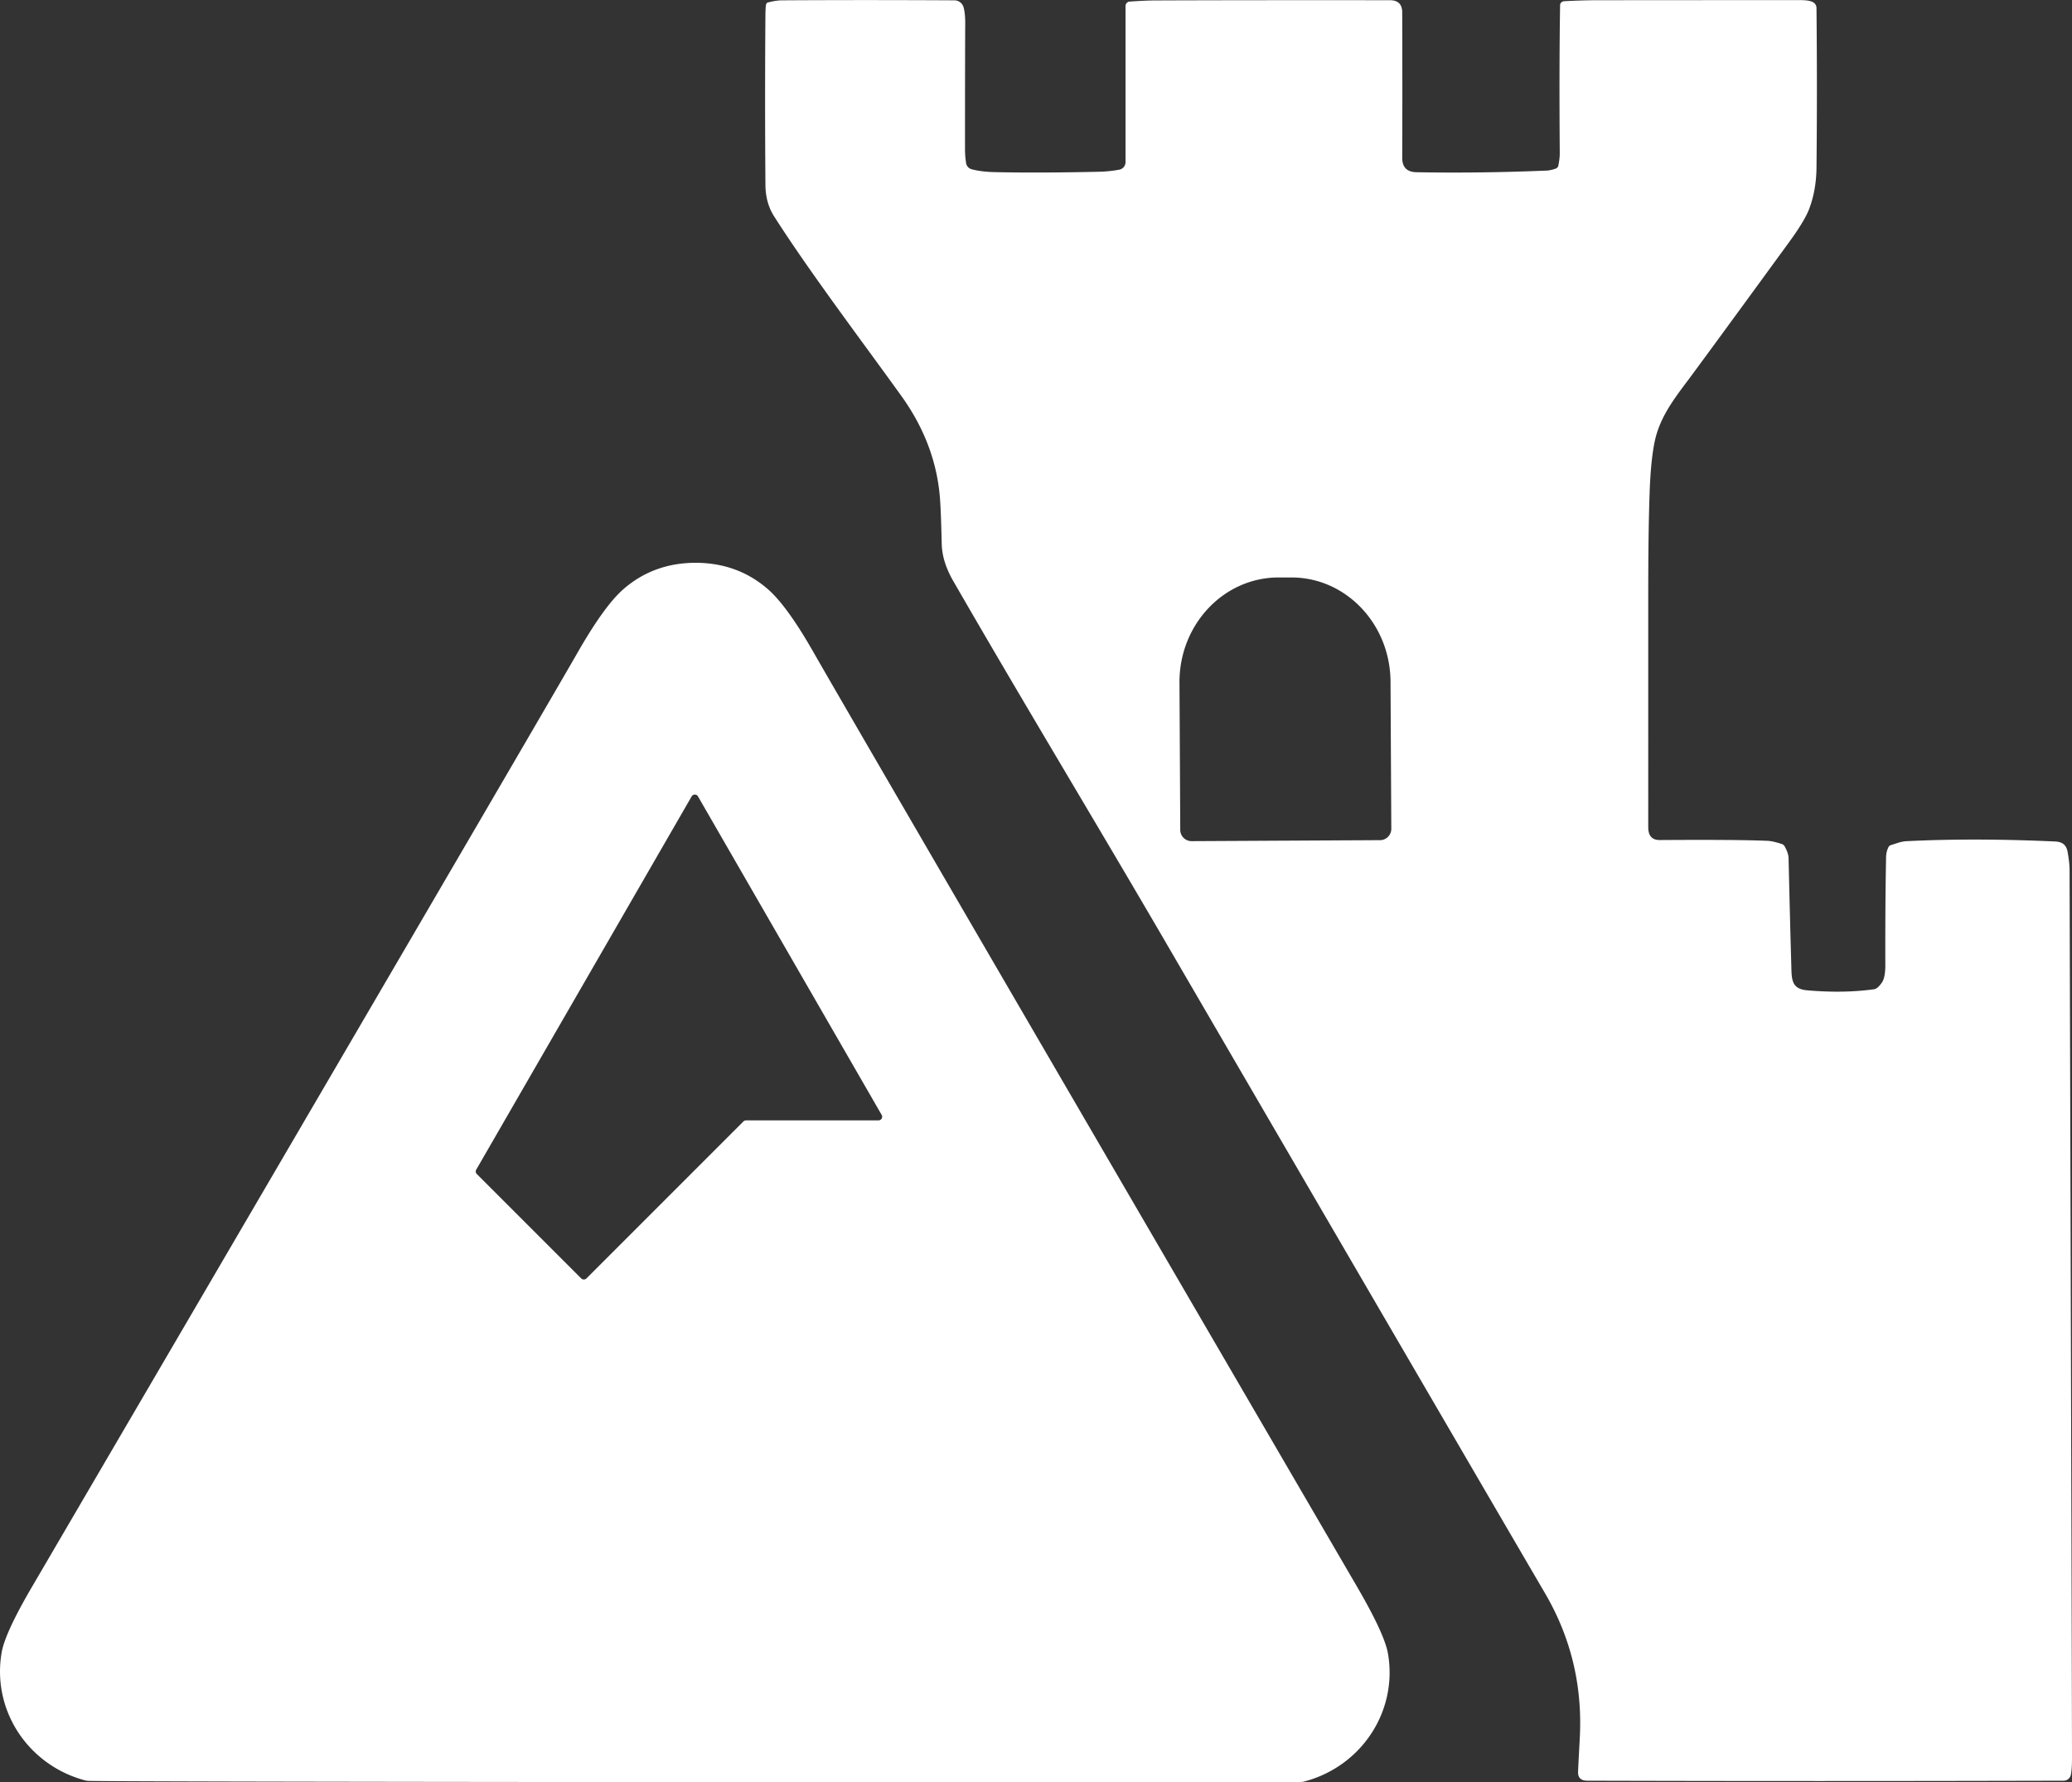 <svg xmlns="http://www.w3.org/2000/svg" id="Layer_2" data-name="Layer 2" viewBox="0 0 187.81 161.55"><rect x="0" y="0" width="187.81" height="161.55" fill="#333333" stroke="none"/><defs><style>.cls-1{fill:#fff;stroke-width:0}</style></defs><g id="Layer_1-2" data-name="Layer 1"><path d="M125.81 149.89c-.2-1.18-1.12-3.17-2.75-5.98C93.25 92.74 76.8 64.47 73.72 59.09c-1.59-2.79-2.97-4.69-4.12-5.69-1.83-1.59-4-2.38-6.53-2.39-2.53 0-4.72.79-6.55 2.38-1.15 1-2.52 2.89-4.12 5.68-3.09 5.37-19.59 33.62-49.49 84.74-1.64 2.8-2.56 4.79-2.76 5.97-.9 5.2 2.36 10.17 7.49 11.57.1.03.2.05.3.06.53.05 18.87.09 55.03.12s54.5.03 55.03-.02c.1-.01.2-.03.3-.06 5.13-1.39 8.4-6.36 7.51-11.56Zm-46.02-48.38s-.1.04-.15.04H67.62a.35.35 0 0 0-.24.1l-14.23 14.23c-.13.12-.33.12-.46 0l-9.47-9.47a.32.32 0 0 1-.05-.4l19.52-33.82a.33.33 0 0 1 .58 0l16.65 28.87c.09.16.03.36-.13.45ZM187.59 78.83c0-.41-.06-.95-.18-1.63-.12-.66-.53-.91-1.15-.93-4.82-.22-9.29-.23-13.4-.03-.26.01-.52.06-.78.14l-.69.22c-.1.03-.18.1-.22.19-.13.26-.2.55-.21.85-.06 2.95-.08 6.23-.07 9.83 0 .75-.1 1.27-.3 1.57-.26.38-.49.58-.7.62-1.87.26-3.9.29-6.08.1-1.54-.13-1.4-1.12-1.45-2.51-.07-2.39-.15-5.53-.24-9.45 0-.3-.12-.66-.35-1.08a.473.473 0 0 0-.26-.22c-.55-.18-.99-.28-1.32-.29-1.87-.08-5.13-.1-9.75-.07-.69 0-1.04-.38-1.04-1.16V53.79c0-3.37.03-6.36.12-8.98.06-1.88.2-3.41.42-4.57.42-2.26 1.66-3.91 3.09-5.81.85-1.14 3.87-5.26 9.05-12.36 1.01-1.38 1.65-2.43 1.92-3.17.42-1.12.63-2.34.65-3.64.05-4.77.05-9.61 0-14.53 0-.24-.14-.45-.35-.55-.24-.12-.63-.17-1.15-.17-2.78 0-8.9 0-18.36.01-.87 0-1.88.03-3.02.09-.2.01-.36.17-.36.37-.06 3.61-.07 8.09-.03 13.43 0 .29-.04.65-.13 1.1-.02.12-.11.22-.23.27-.32.11-.59.17-.8.18-4.03.17-7.98.22-11.84.15-.86-.02-1.29-.46-1.28-1.34.01-2.5.02-6.88 0-13.14 0-.74-.37-1.11-1.12-1.11-9.29-.01-16.38 0-21.26.02-.62 0-1.39.04-2.31.1a.41.41 0 0 0-.39.42V14.7c0 .33-.24.62-.57.68-.6.11-1.25.18-1.94.19-3.68.08-6.81.09-9.39.03-.78-.02-1.46-.1-2.05-.26a.688.688 0 0 1-.5-.55c-.07-.45-.1-.88-.1-1.3 0-6.15.01-9.94.02-11.38 0-.62-.05-1.1-.15-1.45a.867.867 0 0 0-.83-.63C81.03 0 75.83 0 70.91.03c-.4 0-.83.07-1.29.19-.09.02-.16.09-.18.19-.04.16-.05.45-.06.88-.04 5.07-.04 10.21 0 15.42 0 1.13.27 2.1.8 2.92 3.24 5.08 8.04 11.41 11.55 16.3 2.11 2.95 3.28 6.12 3.49 9.51.06.92.1 2.2.14 3.84.02 1.09.37 2.22 1.06 3.41 6.48 11.24 12.76 21.59 19.26 32.75 20.03 34.4 31.49 54.06 34.37 58.98 2.33 3.99 3.38 8.32 3.15 12.98-.06 1.18-.12 2.23-.16 3.16-.03.56.25.84.84.84 13.54.04 27.93.04 43.17 0 .32 0 .6-.23.66-.55.07-.34.1-.85.1-1.53 0-2.03-.07-28.86-.22-80.49Zm-62.51-2.68-17.07.09c-.57 0-1.03-.46-1.03-1.02s-.07-13.34-.07-13.34c-.03-5.24 3.97-9.51 8.93-9.54h1.17c4.96-.03 9 4.2 9.03 9.44l.07 13.34c0 .57-.46 1.03-1.02 1.03Z" class="cls-1"/></g></svg>